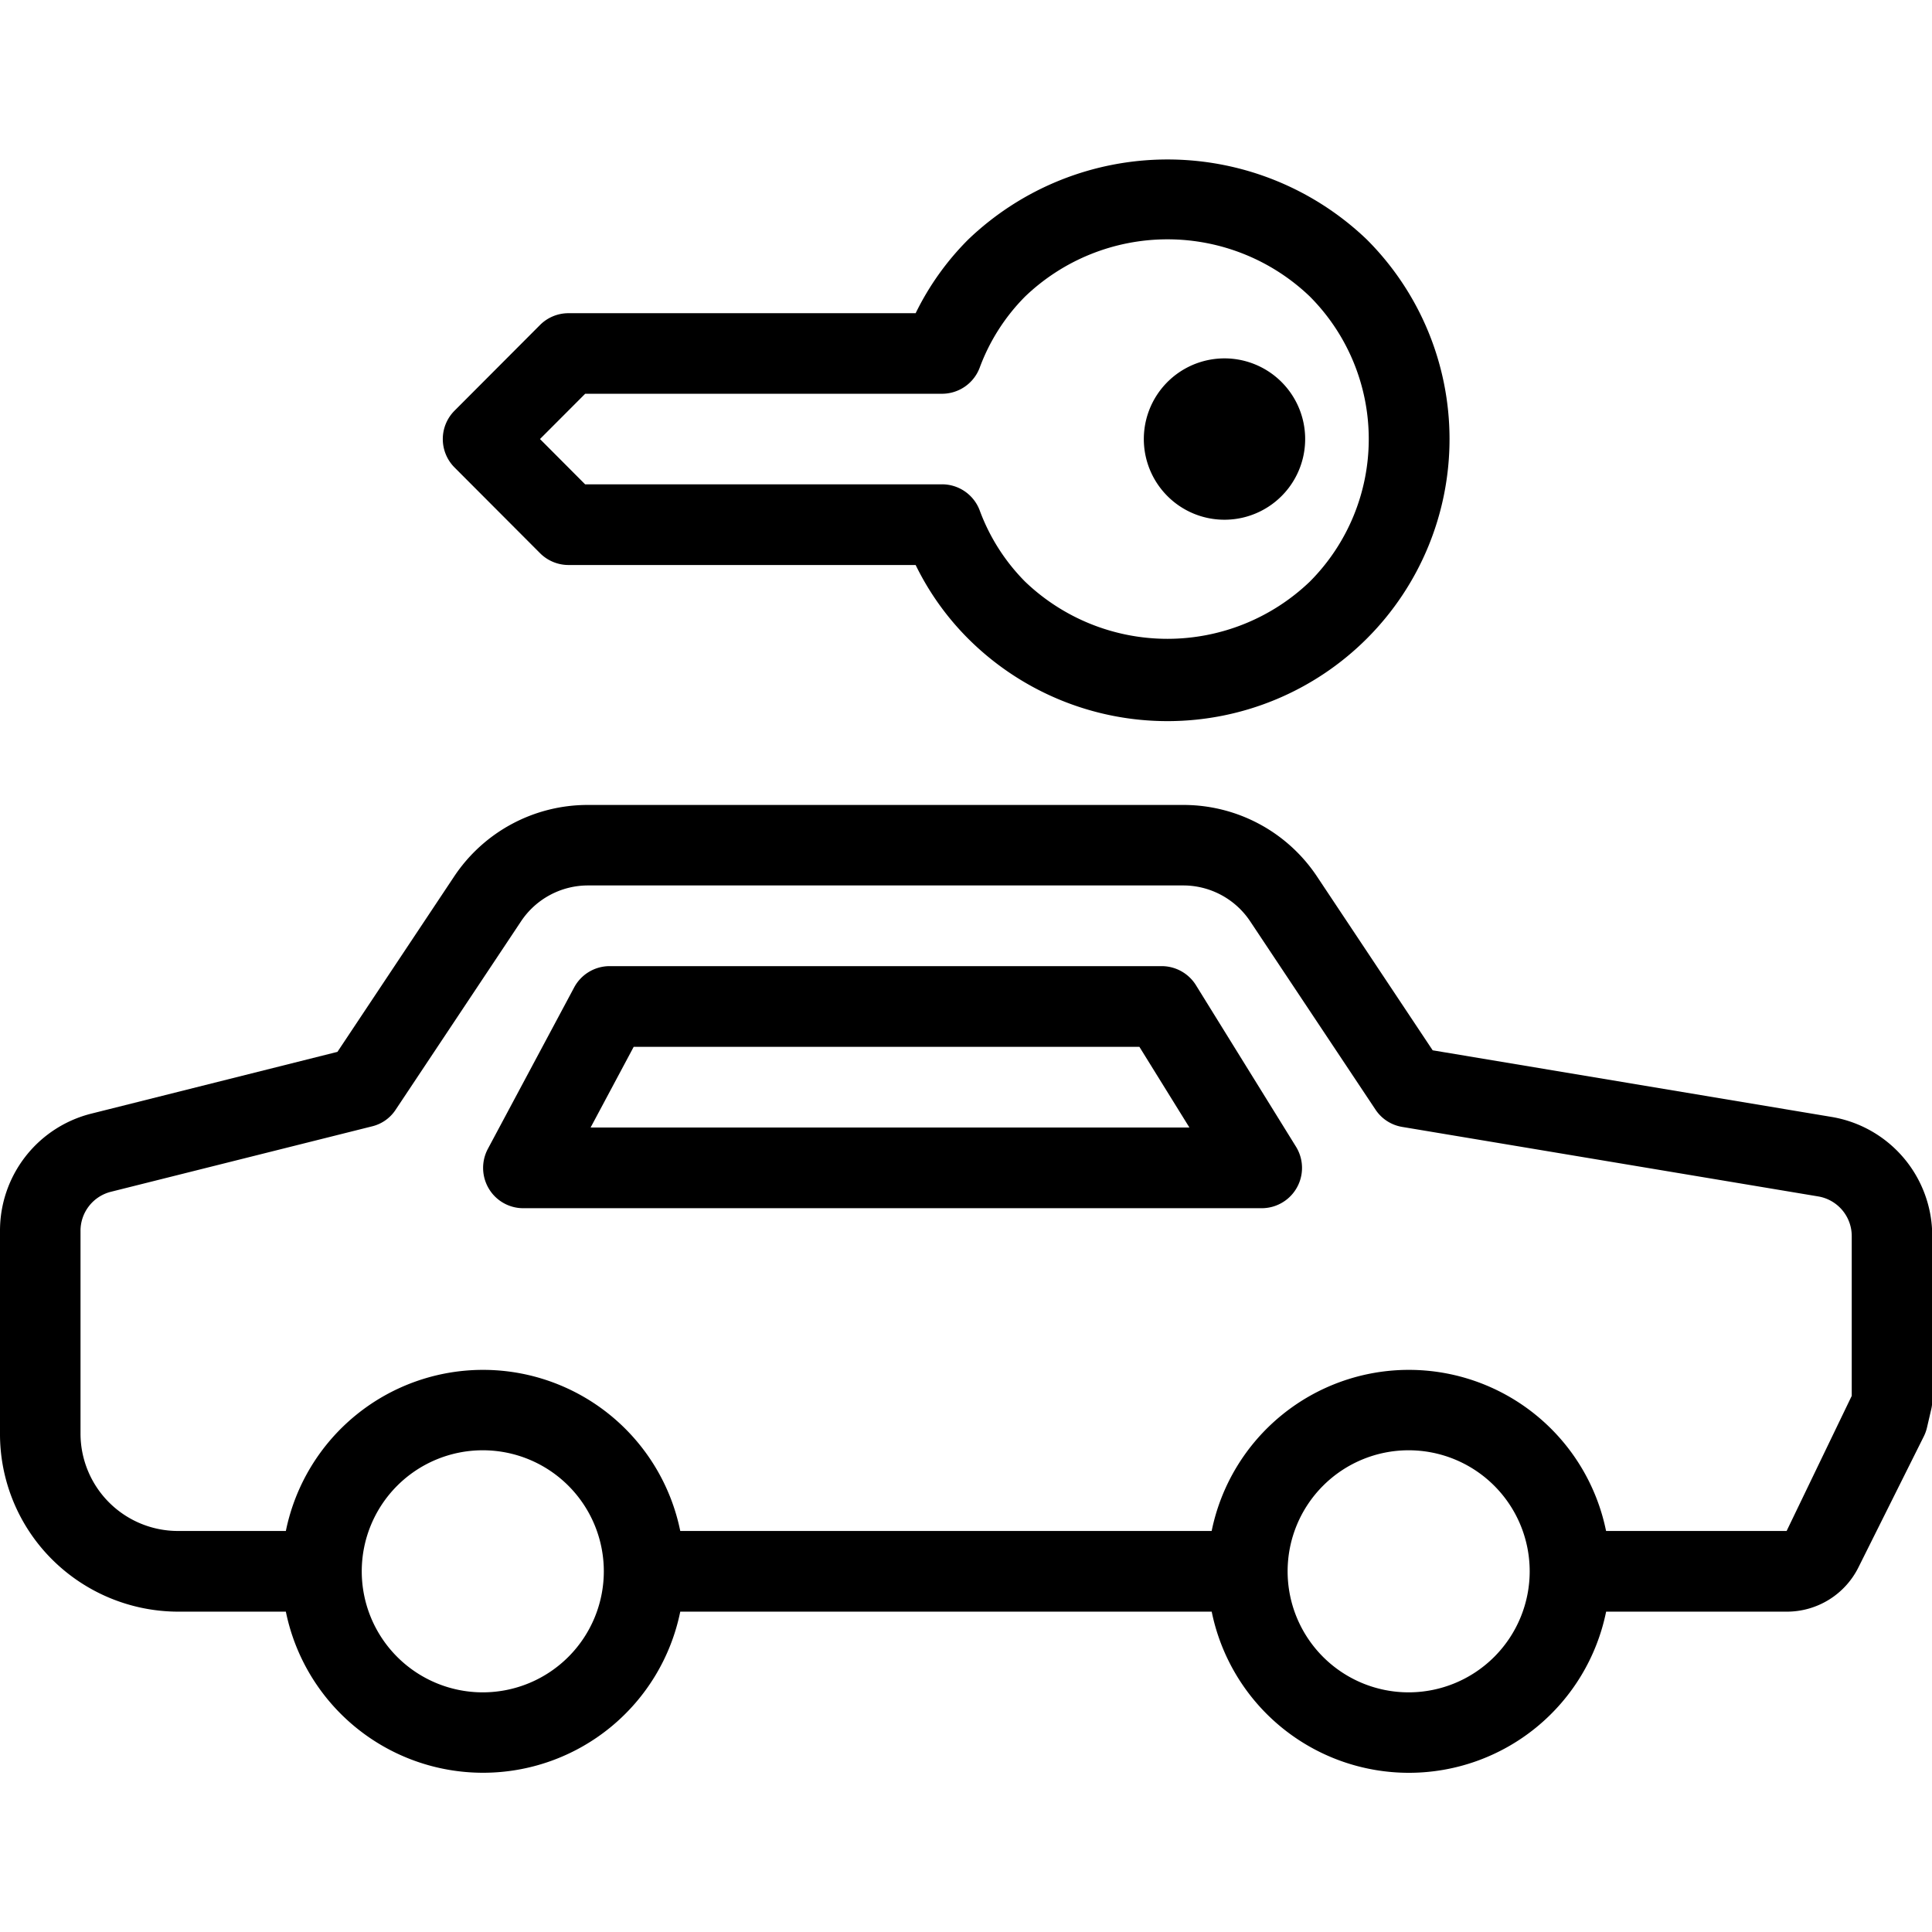 <svg xmlns="http://www.w3.org/2000/svg" fill="currentColor" width="100" height="100" viewBox="0 0 99.844 83.374">
  <path class="cls-1" d="M302.639,1037.89l-20.6-3.44-5.969-8.97a8.287,8.287,0,0,0-6.923-3.71H238.384a8.287,8.287,0,0,0-6.923,3.71l-6.022,9.05-12.71,3.19a6.234,6.234,0,0,0-4.729,6.06v10.48a9.151,9.151,0,0,0,2.69,6.5,9.253,9.253,0,0,0,6.493,2.7h5.59a10.4,10.4,0,0,0,20.382,0H270.62a10.4,10.4,0,0,0,20.383,0h9.324a4.132,4.132,0,0,0,3.726-2.31l3.364-6.74a2.1,2.1,0,0,0,.167-0.46l0.219-.94a1.975,1.975,0,0,0,.053-0.47v-8.48A6.229,6.229,0,0,0,302.639,1037.89Zm-69.675,29.74a6.255,6.255,0,1,1,6.241-6.26A6.258,6.258,0,0,1,232.964,1067.63Zm47.848,0a6.255,6.255,0,1,1,6.241-6.26A6.258,6.258,0,0,1,280.812,1067.63ZM303.7,1052.3l-3.369,6.99H291a10.4,10.4,0,0,0-20.382,0H243.155a10.4,10.4,0,0,0-20.382,0h-5.59a5.036,5.036,0,0,1-5.022-5.03v-10.48a2.077,2.077,0,0,1,1.576-2.02l13.49-3.38a2.029,2.029,0,0,0,1.227-.87l6.469-9.72a4.158,4.158,0,0,1,3.461-1.86h30.767a4.156,4.156,0,0,1,3.461,1.86l6.469,9.72a2.056,2.056,0,0,0,1.39.9l21.486,3.59a2.077,2.077,0,0,1,1.739,2.06v8.24h0Zm-32.424-45.27a4.169,4.169,0,1,0-2.942-1.22A4.158,4.158,0,0,0,271.272,1007.03Zm-35.366,1.73a2.079,2.079,0,0,0,1.471.61h17.939a14.145,14.145,0,0,0,2.718,3.81,14.576,14.576,0,0,0,20.592-20.636,14.889,14.889,0,0,0-20.588,0,14.158,14.158,0,0,0-2.722,3.813H237.377a2.076,2.076,0,0,0-1.471.611l-4.413,4.424a2.077,2.077,0,0,0,0,2.94Zm2.332-8.24h18.439a2.079,2.079,0,0,0,1.946-1.341,10.268,10.268,0,0,1,2.353-3.687,10.635,10.635,0,0,1,14.709,0,10.434,10.434,0,0,1,0,14.738,10.635,10.635,0,0,1-14.713,0,10.264,10.264,0,0,1-2.349-3.69,2.078,2.078,0,0,0-1.946-1.34H238.238l-2.332-2.34Zm31.567,30.57a2.089,2.089,0,0,0-1.768-.99H239.5a2.081,2.081,0,0,0-1.833,1.11l-4.453,8.33a2.092,2.092,0,0,0,.049,2.06,2.069,2.069,0,0,0,1.783,1.01h38.162a2.083,2.083,0,0,0,1.767-3.18Zm-31.287,7.35,2.227-4.17h26.134l2.585,4.17H238.518Z" transform="translate(-208 -988.406)"/>
</svg>
